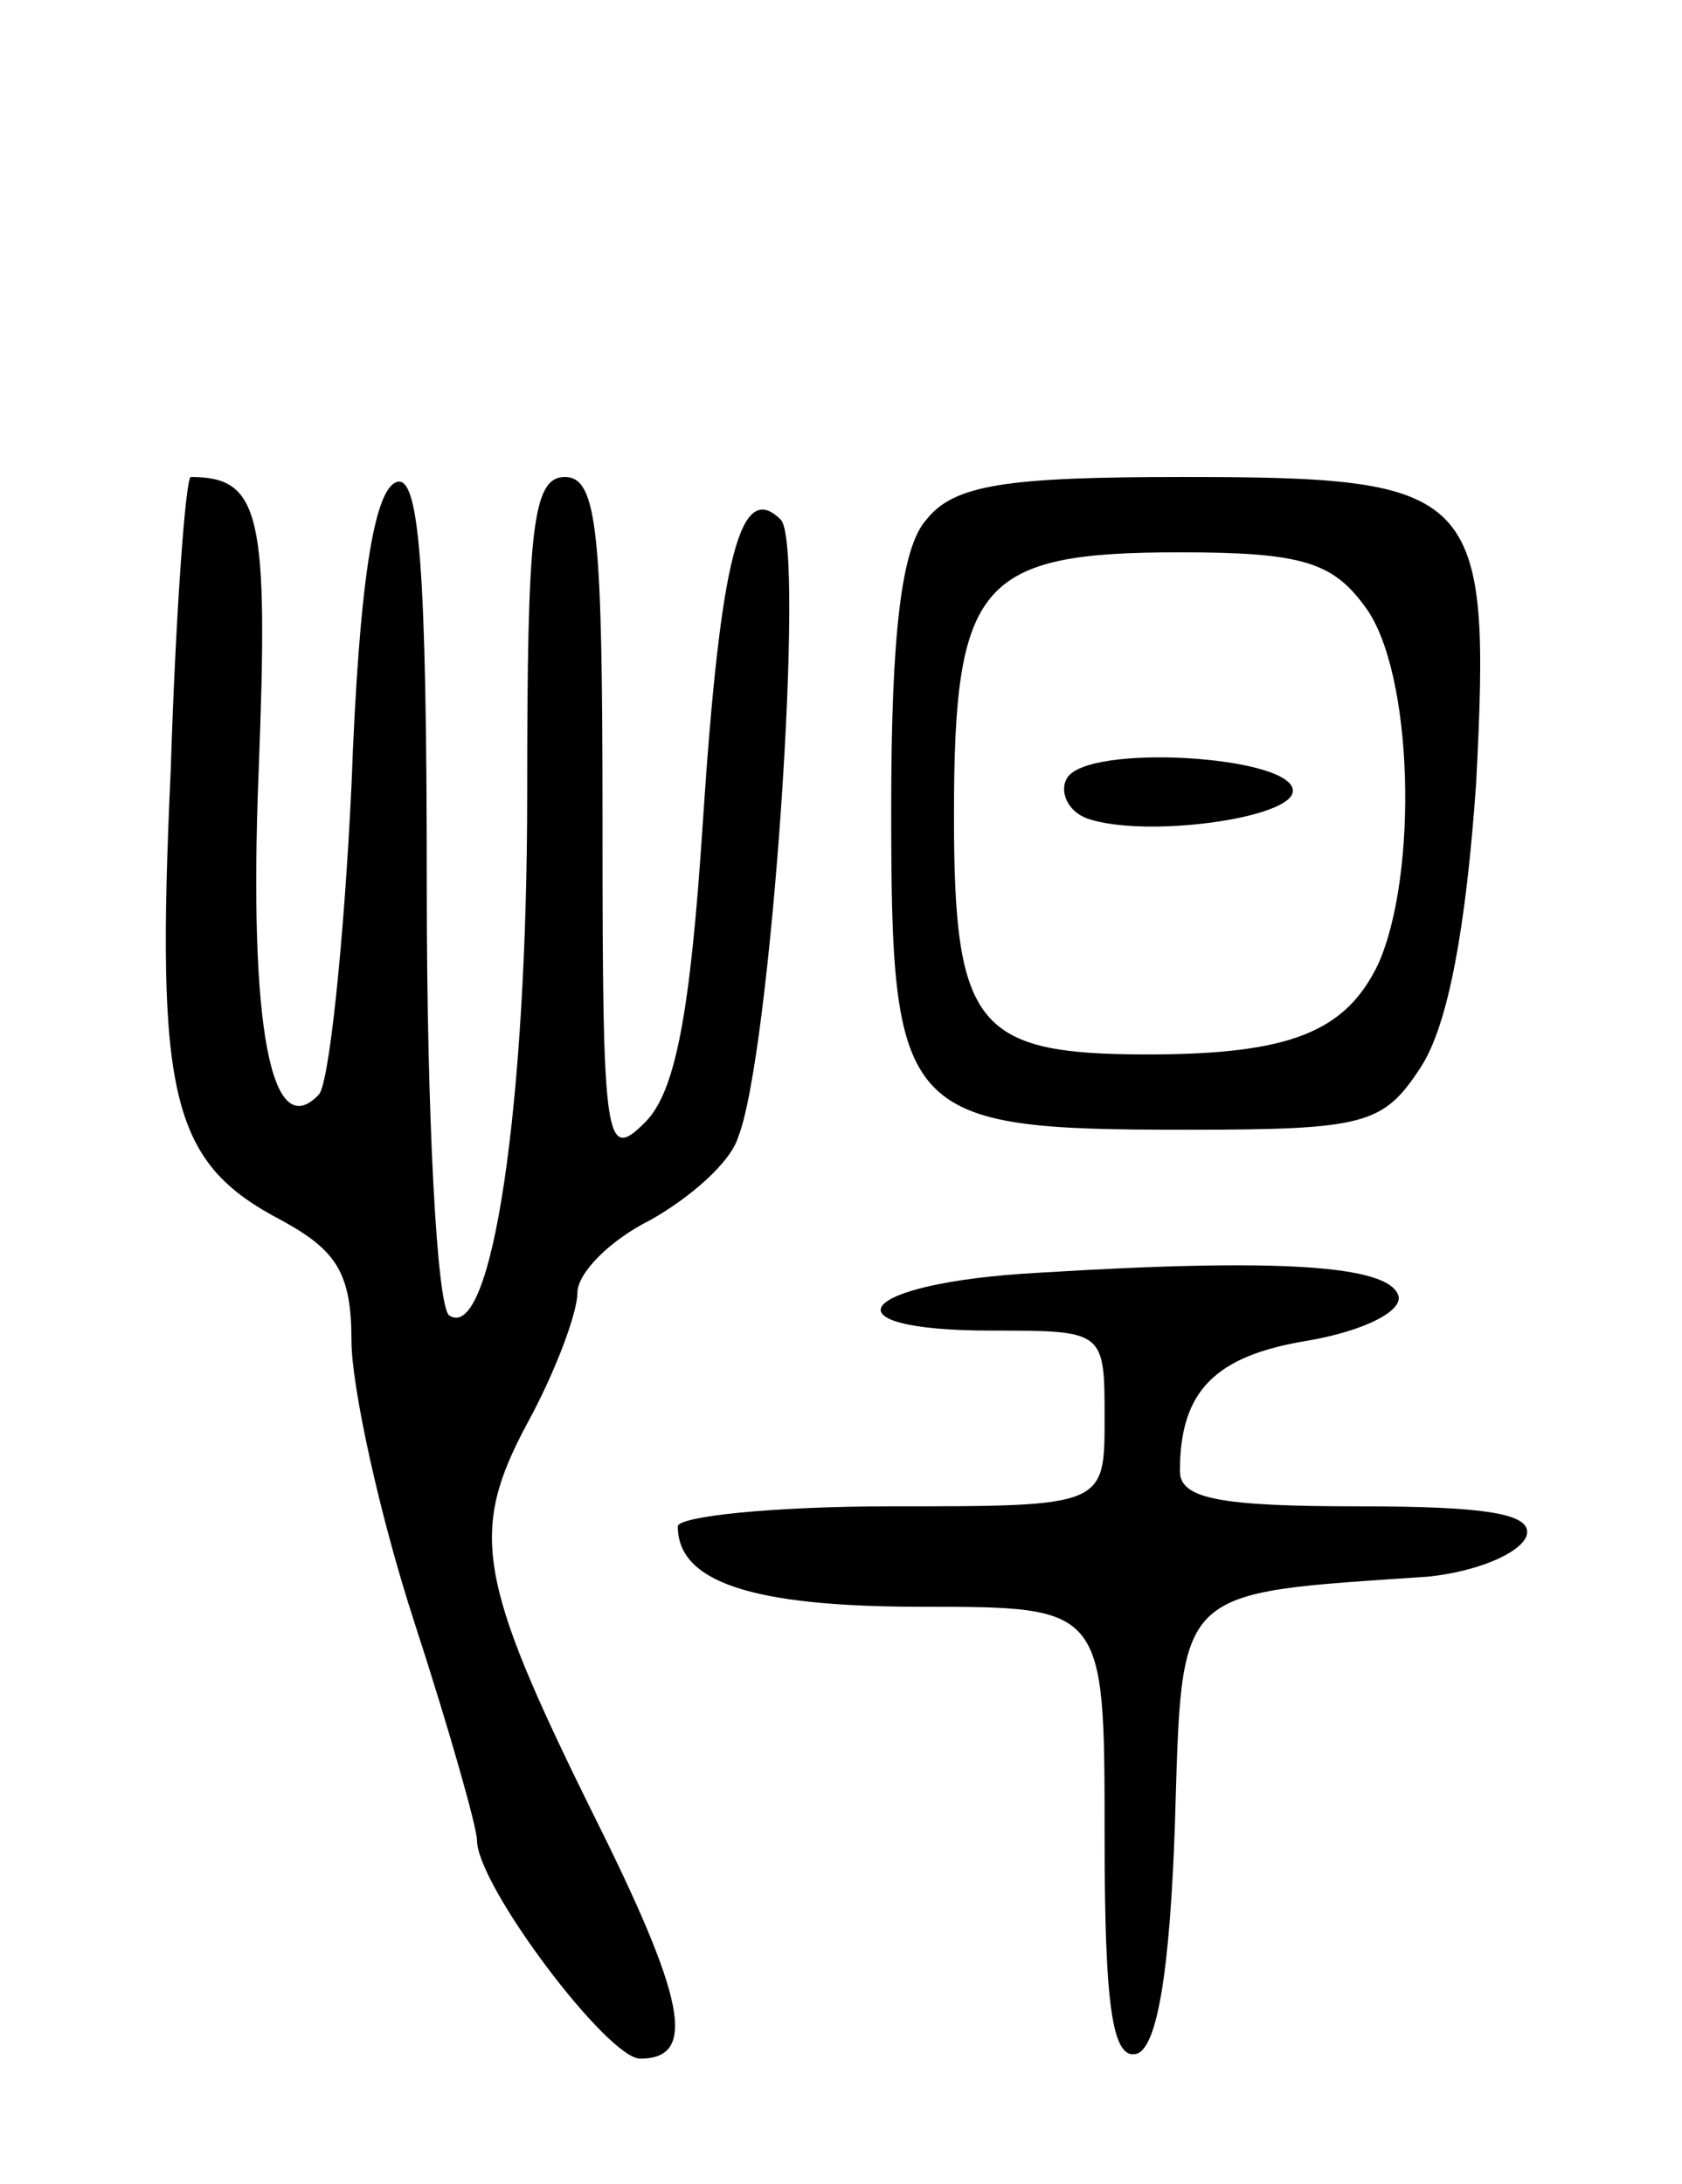 <svg version="1.0" xmlns="http://www.w3.org/2000/svg"
 width="67pt" height="87pt" viewBox="0 0 67 87"
 preserveAspectRatio="xMidYMid meet">
<g transform="translate(0,87) scale(0.1,-0.1)"
fill="#000000" stroke="none">
<path d="M68 563 c-6 -130 0 -156 44 -179 22 -12 28 -21 28 -48 0 -18 11 -69
25 -112 14 -43 25 -82 25 -87 0 -18 52 -87 65 -87 23 0 18 24 -19 98 -46 93
-49 112 -26 155 11 20 20 44 20 52 0 8 13 21 29 29 16 9 32 23 35 33 13 32 27
236 17 246 -16 16 -24 -14 -31 -120 -5 -77 -11 -108 -23 -120 -16 -16 -17 -9
-17 120 0 115 -2 137 -15 137 -13 0 -15 -21 -15 -126 0 -124 -14 -219 -31
-208 -5 3 -9 80 -9 170 0 128 -3 165 -12 162 -9 -3 -15 -40 -18 -121 -3 -63
-9 -119 -13 -123 -19 -20 -28 27 -24 128 4 103 1 118 -27 118 -2 0 -6 -53 -8
-117z"/>
<path d="M369 663 c-10 -11 -14 -46 -14 -115 0 -123 4 -128 117 -128 72 0 79
2 94 25 11 17 18 56 22 113 6 117 1 122 -117 122 -70 0 -91 -3 -102 -17z m175
-35 c19 -26 21 -106 5 -142 -13 -27 -35 -36 -92 -36 -68 0 -77 11 -77 95 0 93
10 105 90 105 49 0 61 -4 74 -22z"/>
<path d="M425 560 c-3 -5 0 -13 8 -16 23 -8 82 0 82 11 0 14 -82 19 -90 5z"/>
<path d="M413 363 c-72 -4 -86 -23 -18 -23 45 0 45 0 45 -35 0 -35 0 -35 -85
-35 -47 0 -85 -4 -85 -8 0 -22 29 -32 97 -32 73 0 73 0 73 -91 0 -68 3 -90 13
-87 8 3 13 33 15 91 3 96 -1 92 101 99 19 2 36 9 39 16 3 9 -15 12 -67 12 -55
0 -71 3 -71 14 0 32 14 46 51 52 23 4 38 12 36 18 -4 12 -47 15 -144 9z"/>
</g>
</svg>
